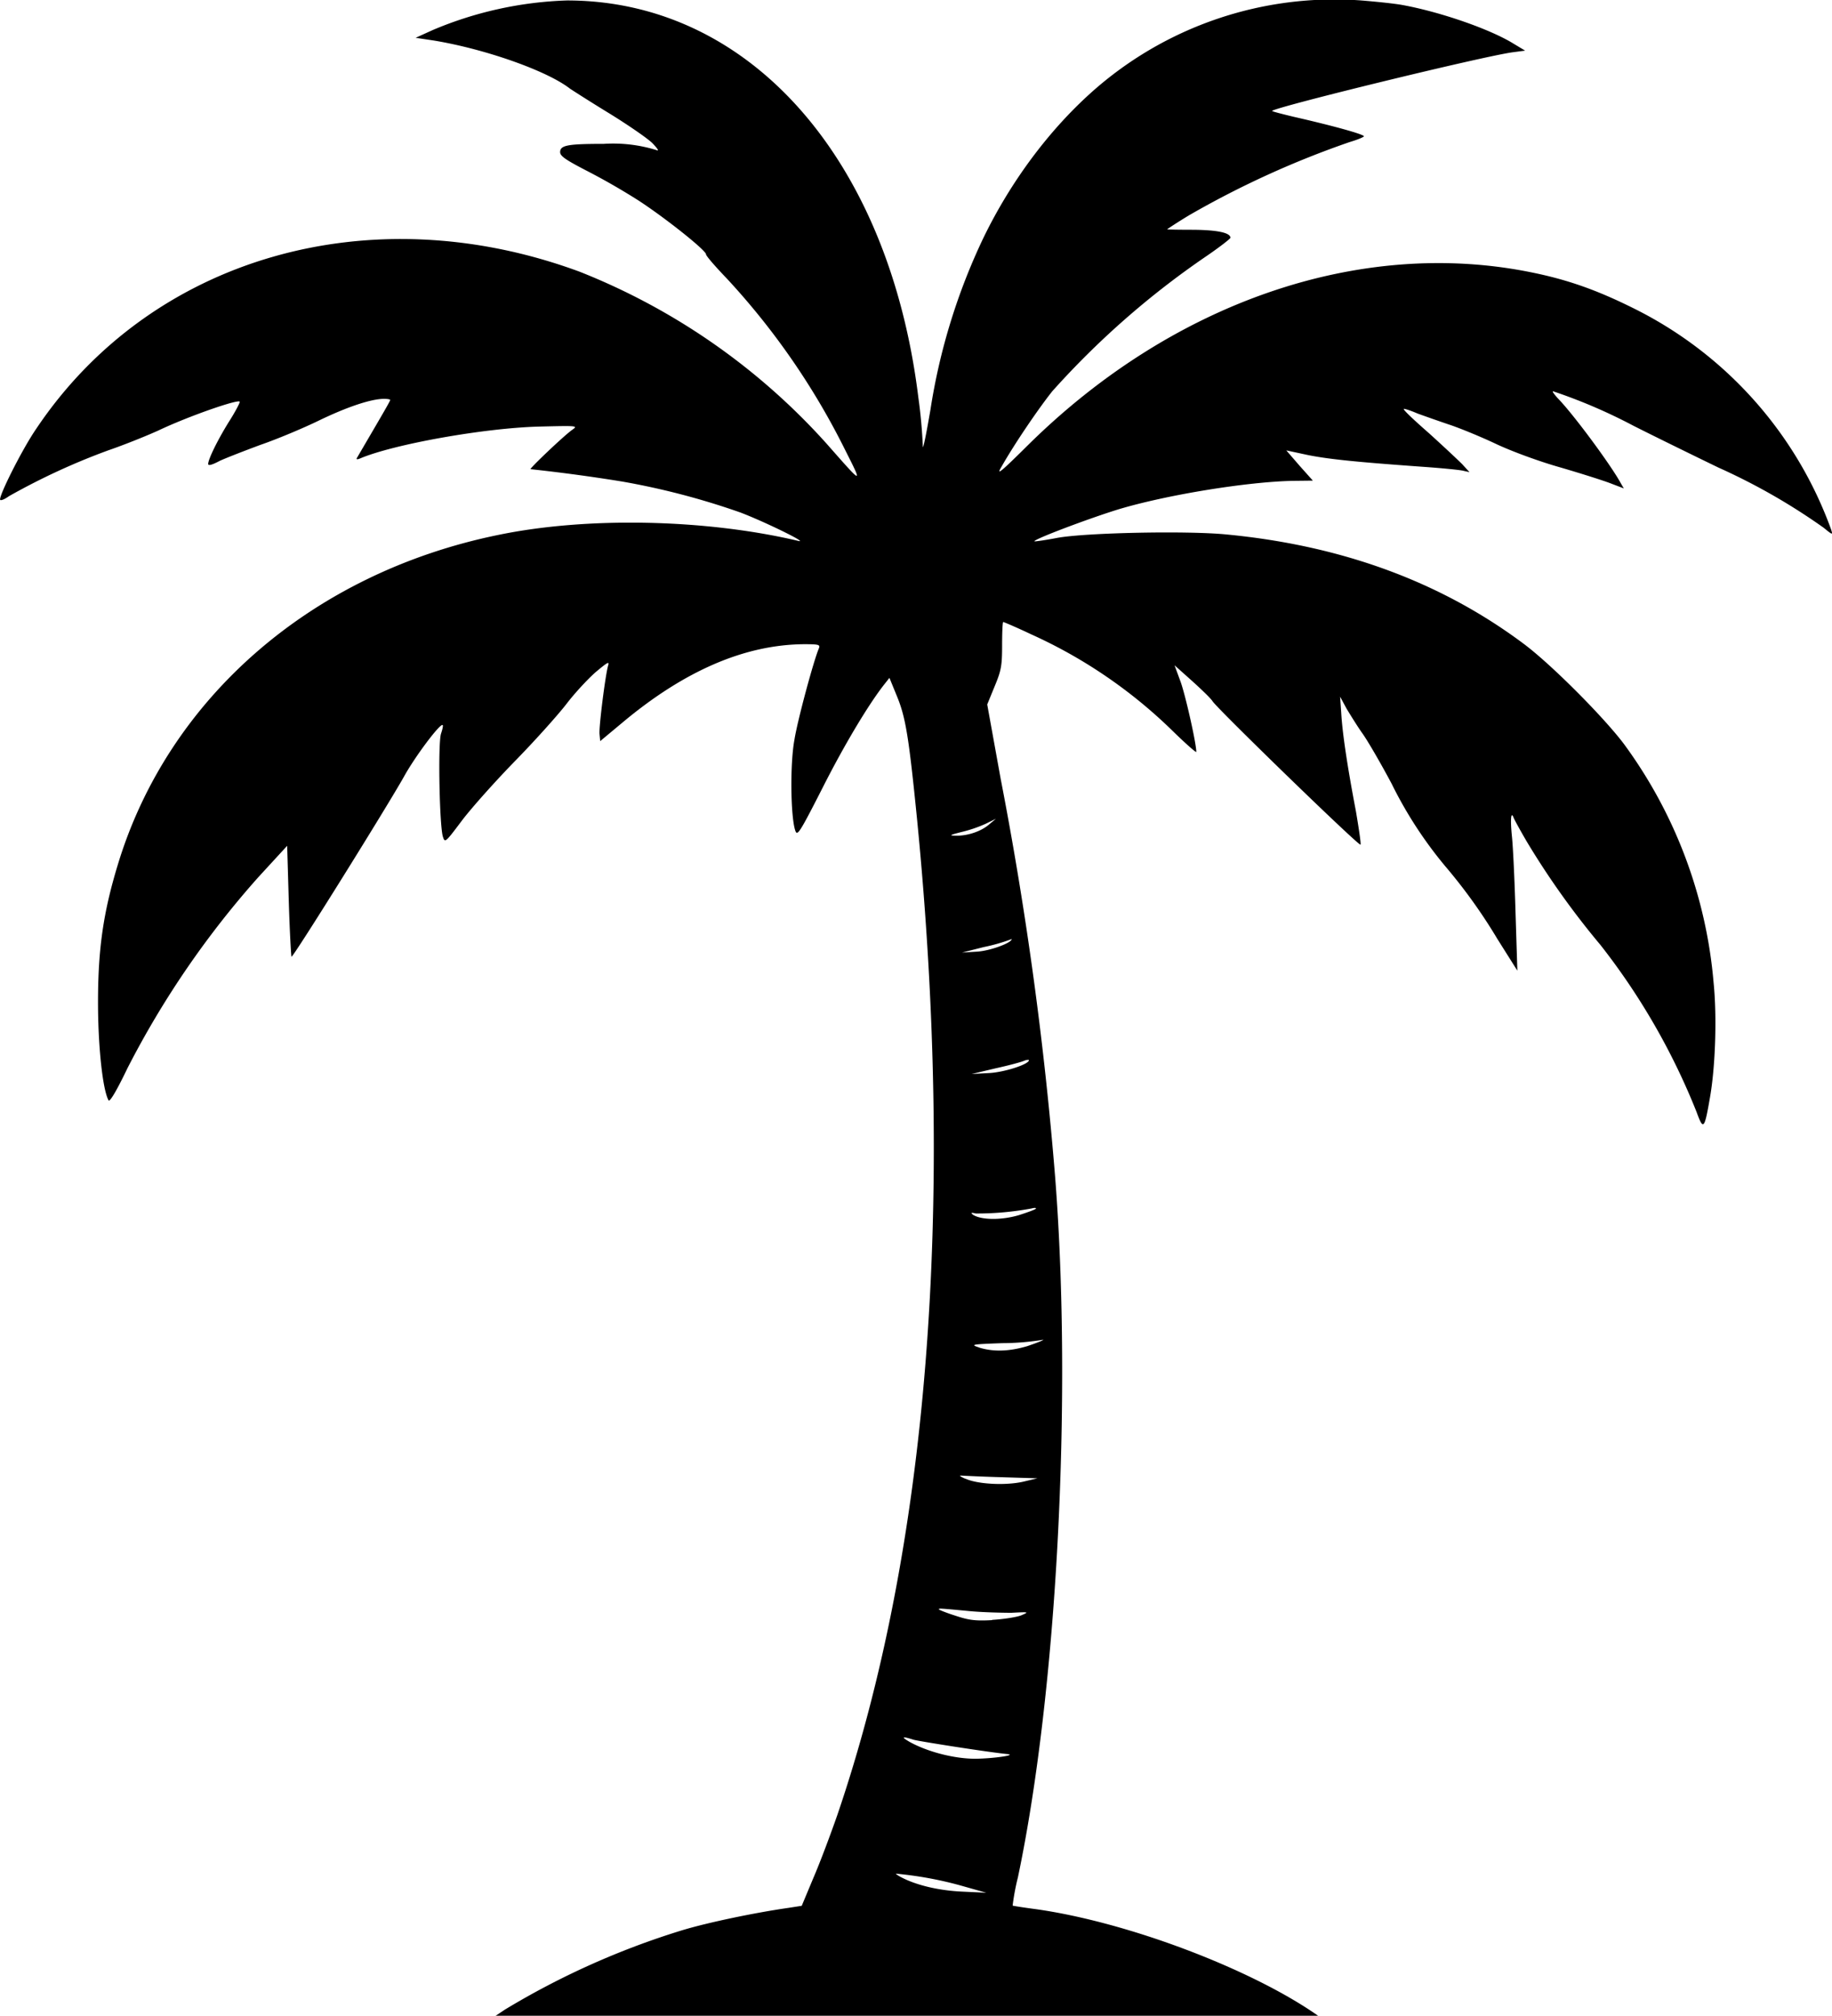<svg xmlns="http://www.w3.org/2000/svg" viewBox="0 0 80 88"><path fill-rule="evenodd" d="m21.63 88 .42-.28a34.56 34.56 0 0 1 7.73-3.46c1.12-.34 3.18-.77 4.65-.98l.58-.09.51-1.22c.29-.67.75-1.9 1.04-2.73 3.96-11.59 5.15-26.53 3.49-43.44-.36-3.61-.5-4.47-.87-5.38l-.34-.83-.19.24c-.69.86-1.78 2.68-2.72 4.54-1.05 2.06-1.12 2.15-1.21 1.86-.2-.65-.22-2.92-.03-3.93.13-.84.85-3.5 1.07-4 .06-.16 0-.18-.65-.18-2.58.02-5.22 1.15-7.94 3.43l-.96.8-.03-.31c-.03-.3.24-2.47.37-2.97.07-.22 0-.18-.54.27-.34.3-.9.9-1.26 1.37-.36.47-1.37 1.6-2.25 2.5-.88.9-1.93 2.08-2.33 2.61-.73.97-.74.98-.83.7-.15-.48-.22-4.1-.08-4.5.06-.18.1-.35.07-.37-.1-.1-1.22 1.39-1.7 2.27-.78 1.38-4.83 7.88-4.9 7.84-.02-.03-.08-1.12-.12-2.44l-.07-2.4-1.25 1.36a39.74 39.74 0 0 0-5.73 8.36c-.47.98-.77 1.48-.82 1.39-.26-.47-.46-2.37-.46-4.28 0-2.32.23-3.92.86-5.99 2.2-7.29 8.49-12.75 16.62-14.41 3.86-.8 9.02-.7 13.1.26.48.12-1.43-.82-2.53-1.24a32.47 32.47 0 0 0-5.16-1.35 74.83 74.83 0 0 0-4-.54c-.08 0 1.45-1.46 1.82-1.72.26-.18.22-.18-1.43-.14-2.4.06-6.37.77-7.83 1.39-.12.05-.18.05-.15-.01l.76-1.3c.38-.65.7-1.2.7-1.24 0-.03-.12-.05-.27-.05-.56 0-1.61.35-2.85.95-.7.34-1.85.82-2.55 1.06-.7.26-1.5.57-1.78.7-.34.18-.5.22-.5.13.01-.22.4-1.02.9-1.83.27-.42.48-.82.48-.88 0-.15-2.25.63-3.55 1.25-.53.24-1.5.63-2.17.86a29.2 29.2 0 0 0-4.36 2.01c-.18.13-.35.2-.38.16-.1-.1.95-2.2 1.57-3.1 5.01-7.48 14.57-10.24 23.73-6.86a28.66 28.66 0 0 1 10.78 7.5c1.64 1.86 1.6 1.84.76.17a31.73 31.73 0 0 0-5.1-7.36c-.5-.52-.92-1-.92-1.07 0-.17-1.73-1.55-2.92-2.33a29.1 29.1 0 0 0-2.2-1.27c-.99-.51-1.25-.68-1.25-.86 0-.3.33-.36 1.9-.36a6.4 6.4 0 0 1 2.3.27c.13.06.08-.04-.17-.3-.2-.2-1.04-.78-1.85-1.28-.82-.5-1.6-1-1.75-1.1-1-.78-3.7-1.73-5.94-2.1l-.8-.12.75-.34A16.35 16.35 0 0 1 24.76.02c7.95 0 14.05 6.88 15.34 17.31a22.63 22.63 0 0 1 .2 2.19c.04-.02.18-.76.33-1.63a26.94 26.94 0 0 1 2.33-7.54c1.17-2.4 2.8-4.61 4.68-6.3A15.92 15.92 0 0 1 59.45.02c.61.05 1.42.13 1.8.2 1.64.3 3.82 1.05 4.85 1.69l.5.3-.53.07c-1.24.16-10.3 2.37-10.52 2.56-.02.02.41.13.95.26 1.63.37 3.06.76 3.06.85 0 .03-.28.15-.62.25a40.32 40.32 0 0 0-7.02 3.2c-.53.32-.95.6-.95.61 0 .01.5.02 1.14.02 1.06.01 1.62.13 1.62.35 0 .04-.5.43-1.12.85a37 37 0 0 0-6.66 5.85c-.62.78-1.66 2.31-2.22 3.3-.24.4-.04.24 1.17-.96 6.33-6.25 14.52-9.05 21.98-7.53 1.58.32 2.86.77 4.5 1.59a17.37 17.37 0 0 1 8.58 9.63c.08.25.07.25-.32-.07a27 27 0 0 0-4.6-2.63c-1.26-.61-2.93-1.43-3.72-1.83a23.42 23.42 0 0 0-3.5-1.5c-.05 0 .05.13.2.3.69.7 2.36 2.97 2.76 3.72l.13.22-.55-.21c-.3-.12-1.28-.43-2.2-.7-.93-.26-2.18-.72-2.87-1.05-.68-.32-1.59-.69-2.02-.83a76.1 76.1 0 0 1-1.37-.48c-.3-.13-.58-.22-.6-.2-.04.03.46.5 1.09 1.05.63.57 1.28 1.18 1.46 1.36l.32.35-.27-.06c-.15-.04-.98-.12-1.85-.18-2.77-.2-4.01-.32-4.95-.51l-.93-.2.58.67.58.65-.88.01c-1.97.04-5.46.6-7.6 1.24-1.3.4-3.74 1.32-3.68 1.4.03.01.47-.05.99-.15 1.26-.23 5.69-.32 7.4-.15 5.02.48 9.34 2.06 12.96 4.76 1.2.89 3.5 3.2 4.39 4.38a20.52 20.52 0 0 1 3.92 10.43c.15 1.48.08 3.7-.17 5.07-.23 1.32-.28 1.38-.57.58a29.45 29.45 0 0 0-4.2-7.3 35.47 35.47 0 0 1-3.21-4.5c-.3-.51-.56-.99-.58-1.05-.12-.32-.15.07-.08.78.05.44.12 1.94.16 3.34l.08 2.55-.87-1.38a23.5 23.5 0 0 0-2.28-3.18 18.1 18.1 0 0 1-2.34-3.6c-.5-.94-1.09-1.95-1.3-2.23-.21-.3-.5-.77-.67-1.05l-.28-.52.05.73c.05.84.25 2.23.64 4.27.13.77.23 1.43.2 1.46-.07.07-6.25-5.93-6.46-6.26-.08-.13-.5-.53-.91-.9l-.75-.67.25.68c.21.55.7 2.72.7 3.1 0 .05-.49-.38-1.07-.95a21.44 21.44 0 0 0-6.16-4.19c-.63-.3-1.18-.53-1.2-.53-.03 0-.05.46-.05 1.02 0 .9-.04 1.1-.33 1.8l-.32.78.59 3.26a157.7 157.7 0 0 1 2.38 17.42c.75 9.68.07 22.45-1.63 30.52a9.9 9.9 0 0 0-.23 1.23c0 .01.44.08.97.15 4.05.56 9.48 2.63 12.37 4.66H21.63Zm20.1-51.52c.51.01 1.1-.18 1.46-.49l.3-.25-.45.22a5.9 5.9 0 0 1-1.06.36c-.51.13-.55.15-.25.16Zm.93 5.06c.56-.03 1.52-.38 1.52-.55a7.9 7.9 0 0 1-1.22.35l-.95.24.65-.04Zm.52 5.3c.66-.03 1.75-.38 1.75-.56 0-.03-.09-.02-.2.02-.1.05-.65.2-1.24.33l-1.06.25.75-.04Zm-.7 6.18c.36.24 1.25.25 2.02.02.4-.13.74-.25.74-.29 0-.03-.08-.03-.19 0a13 13 0 0 1-2.44.22c-.2-.05-.24-.03-.12.05Zm.27 5.8c.64.2 1.33.17 2.11-.06.38-.13.7-.25.7-.28a11.36 11.36 0 0 1-1.8.15c-1.35.05-1.4.06-1 .19Zm-.58 5.73c.53.24 1.74.3 2.5.13l.63-.15-1.6-.05a72.6 72.6 0 0 1-1.74-.07c-.09-.01 0 .06.2.14Zm1.15 6.16c.5-.03 1.08-.12 1.28-.2.35-.15.33-.15-.43-.11-.43 0-1.24-.02-1.79-.07C41 70.2 41 70.2 41 70.25c0 .02.32.15.7.27.6.2.87.24 1.62.2Zm-.7 6.06c.74-.01 1.75-.15 1.4-.2-.84-.08-3.89-.56-4.13-.63-.5-.16-.56-.13-.16.1.8.44 1.98.74 2.9.73Zm-.72 5.52a16.2 16.2 0 0 0-2.75-.5c-.07-.02 0 .04.16.13.66.36 1.65.6 2.69.65l1.07.05-1.17-.33Z" clip-rule="evenodd"/></svg>
